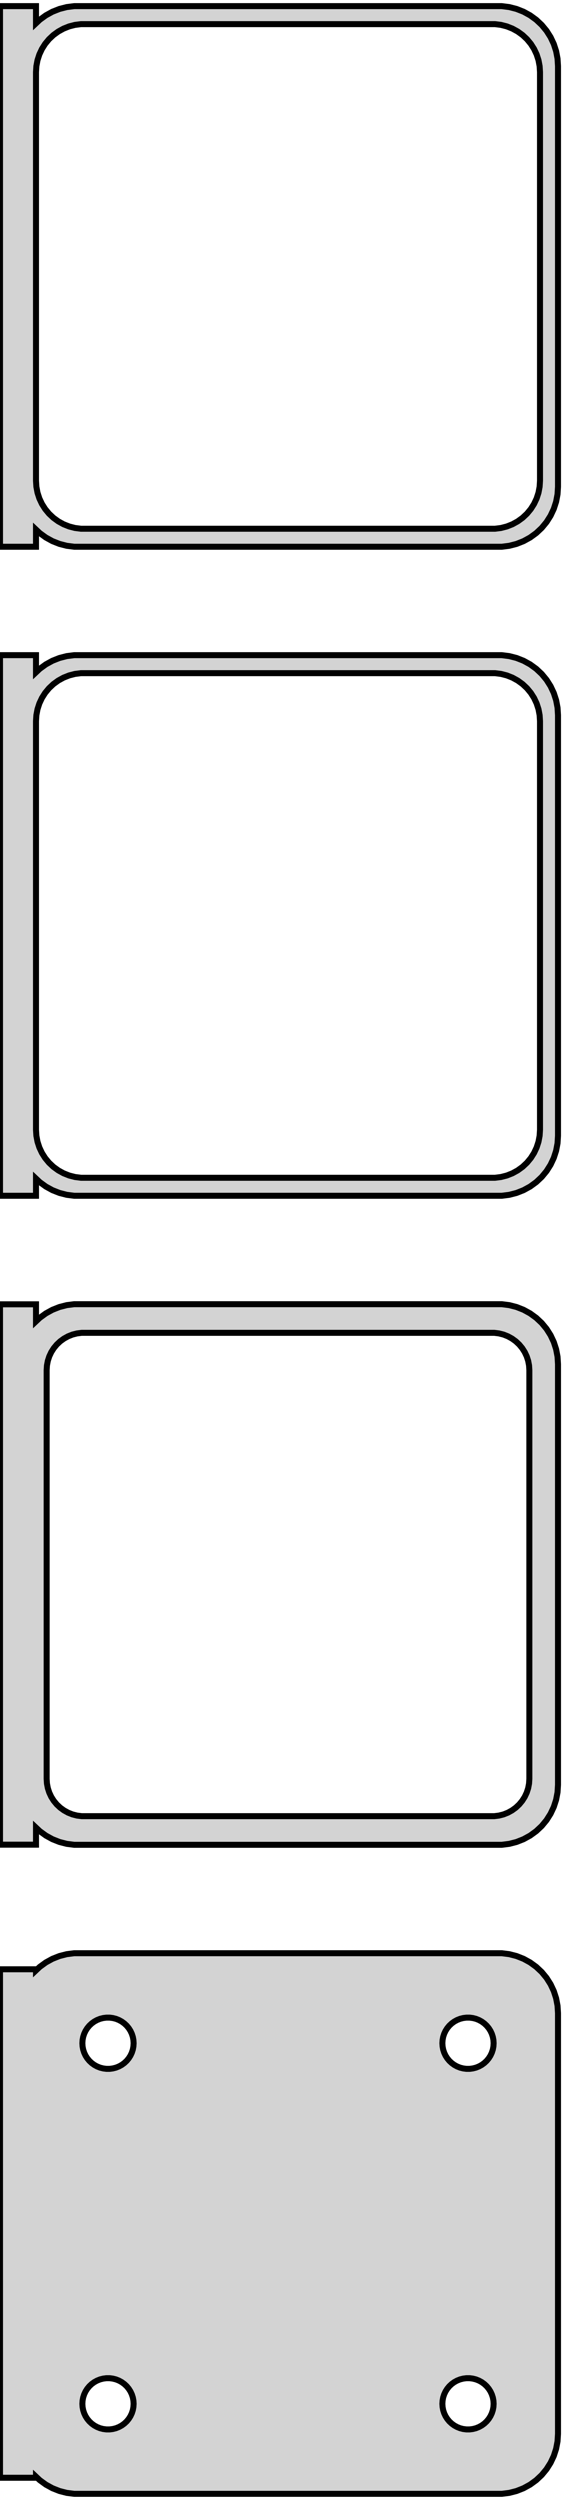 <?xml version="1.0" standalone="no"?>
<!DOCTYPE svg PUBLIC "-//W3C//DTD SVG 1.1//EN" "http://www.w3.org/Graphics/SVG/1.1/DTD/svg11.dtd">
<svg width="47mm" height="208mm" viewBox="-24 -401 47 208" xmlns="http://www.w3.org/2000/svg" version="1.1">
<title>OpenSCAD Model</title>
<path d="
M -21,-356.941 L -20.687,-356.647 L -20.179,-356.278 L -19.629,-355.976 L -19.045,-355.745 L -18.437,-355.589
 L -17.814,-355.51 L 17.814,-355.51 L 18.437,-355.589 L 19.045,-355.745 L 19.629,-355.976 L 20.179,-356.278
 L 20.687,-356.647 L 21.145,-357.077 L 21.545,-357.561 L 21.881,-358.091 L 22.149,-358.659 L 22.343,-359.257
 L 22.461,-359.873 L 22.5,-360.5 L 22.5,-395.5 L 22.461,-396.127 L 22.343,-396.743 L 22.149,-397.341
 L 21.881,-397.909 L 21.545,-398.439 L 21.145,-398.923 L 20.687,-399.353 L 20.179,-399.722 L 19.629,-400.024
 L 19.045,-400.255 L 18.437,-400.411 L 17.814,-400.49 L -17.814,-400.49 L -18.437,-400.411 L -19.045,-400.255
 L -19.629,-400.024 L -20.179,-399.722 L -20.687,-399.353 L -21,-399.059 L -21,-400.49 L -24,-400.49
 L -24,-355.51 L -21,-355.51 z
M -17.251,-357.008 L -17.75,-357.071 L -18.236,-357.196 L -18.703,-357.381 L -19.143,-357.623 L -19.55,-357.918
 L -19.916,-358.262 L -20.236,-358.649 L -20.505,-359.073 L -20.719,-359.528 L -20.874,-360.005 L -20.968,-360.499
 L -21,-361 L -21,-395 L -20.968,-395.501 L -20.874,-395.995 L -20.719,-396.472 L -20.505,-396.927
 L -20.236,-397.351 L -19.916,-397.738 L -19.55,-398.082 L -19.143,-398.377 L -18.703,-398.619 L -18.236,-398.804
 L -17.75,-398.929 L -17.251,-398.992 L 17.251,-398.992 L 17.75,-398.929 L 18.236,-398.804 L 18.703,-398.619
 L 19.143,-398.377 L 19.55,-398.082 L 19.916,-397.738 L 20.236,-397.351 L 20.505,-396.927 L 20.719,-396.472
 L 20.874,-395.995 L 20.968,-395.501 L 21,-395 L 21,-361 L 20.968,-360.499 L 20.874,-360.005
 L 20.719,-359.528 L 20.505,-359.073 L 20.236,-358.649 L 19.916,-358.262 L 19.55,-357.918 L 19.143,-357.623
 L 18.703,-357.381 L 18.236,-357.196 L 17.75,-357.071 L 17.251,-357.008 z
M -21,-302.941 L -20.687,-302.647 L -20.179,-302.278 L -19.629,-301.976 L -19.045,-301.745 L -18.437,-301.589
 L -17.814,-301.51 L 17.814,-301.51 L 18.437,-301.589 L 19.045,-301.745 L 19.629,-301.976 L 20.179,-302.278
 L 20.687,-302.647 L 21.145,-303.077 L 21.545,-303.561 L 21.881,-304.091 L 22.149,-304.659 L 22.343,-305.257
 L 22.461,-305.873 L 22.5,-306.5 L 22.5,-341.5 L 22.461,-342.127 L 22.343,-342.743 L 22.149,-343.341
 L 21.881,-343.909 L 21.545,-344.439 L 21.145,-344.923 L 20.687,-345.353 L 20.179,-345.722 L 19.629,-346.024
 L 19.045,-346.255 L 18.437,-346.411 L 17.814,-346.49 L -17.814,-346.49 L -18.437,-346.411 L -19.045,-346.255
 L -19.629,-346.024 L -20.179,-345.722 L -20.687,-345.353 L -21,-345.059 L -21,-346.49 L -24,-346.49
 L -24,-301.51 L -21,-301.51 z
M -17.251,-303.008 L -17.75,-303.071 L -18.236,-303.196 L -18.703,-303.381 L -19.143,-303.623 L -19.55,-303.918
 L -19.916,-304.262 L -20.236,-304.649 L -20.505,-305.073 L -20.719,-305.528 L -20.874,-306.005 L -20.968,-306.499
 L -21,-307 L -21,-341 L -20.968,-341.501 L -20.874,-341.995 L -20.719,-342.472 L -20.505,-342.927
 L -20.236,-343.351 L -19.916,-343.738 L -19.55,-344.082 L -19.143,-344.377 L -18.703,-344.619 L -18.236,-344.804
 L -17.75,-344.929 L -17.251,-344.992 L 17.251,-344.992 L 17.75,-344.929 L 18.236,-344.804 L 18.703,-344.619
 L 19.143,-344.377 L 19.55,-344.082 L 19.916,-343.738 L 20.236,-343.351 L 20.505,-342.927 L 20.719,-342.472
 L 20.874,-341.995 L 20.968,-341.501 L 21,-341 L 21,-307 L 20.968,-306.499 L 20.874,-306.005
 L 20.719,-305.528 L 20.505,-305.073 L 20.236,-304.649 L 19.916,-304.262 L 19.55,-303.918 L 19.143,-303.623
 L 18.703,-303.381 L 18.236,-303.196 L 17.75,-303.071 L 17.251,-303.008 z
M 18.437,-247.589 L 19.045,-247.745 L 19.629,-247.976 L 20.179,-248.278 L 20.687,-248.647 L 21.145,-249.077
 L 21.545,-249.561 L 21.881,-250.091 L 22.149,-250.659 L 22.343,-251.257 L 22.461,-251.873 L 22.5,-252.5
 L 22.5,-287.5 L 22.461,-288.127 L 22.343,-288.743 L 22.149,-289.341 L 21.881,-289.909 L 21.545,-290.439
 L 21.145,-290.923 L 20.687,-291.353 L 20.179,-291.722 L 19.629,-292.024 L 19.045,-292.255 L 18.437,-292.411
 L 17.814,-292.49 L -17.814,-292.49 L -18.437,-292.411 L -19.045,-292.255 L -19.629,-292.024 L -20.179,-291.722
 L -20.687,-291.353 L -21,-291.059 L -21,-292.479 L -24,-292.479 L -24,-247.521 L -21,-247.521
 L -21,-248.941 L -20.687,-248.647 L -20.179,-248.278 L -19.629,-247.976 L -19.045,-247.745 L -18.437,-247.589
 L -17.814,-247.51 L 17.814,-247.51 z
M -17.195,-249.893 L -17.583,-249.942 L -17.962,-250.039 L -18.325,-250.183 L -18.668,-250.372 L -18.984,-250.601
 L -19.269,-250.869 L -19.518,-251.17 L -19.728,-251.5 L -19.894,-251.854 L -20.015,-252.226 L -20.088,-252.61
 L -20.113,-253 L -20.113,-287 L -20.088,-287.39 L -20.015,-287.774 L -19.894,-288.146 L -19.728,-288.5
 L -19.518,-288.83 L -19.269,-289.131 L -18.984,-289.399 L -18.668,-289.628 L -18.325,-289.817 L -17.962,-289.961
 L -17.583,-290.058 L -17.195,-290.107 L 17.195,-290.107 L 17.583,-290.058 L 17.962,-289.961 L 18.325,-289.817
 L 18.668,-289.628 L 18.984,-289.399 L 19.269,-289.131 L 19.518,-288.83 L 19.728,-288.5 L 19.894,-288.146
 L 20.015,-287.774 L 20.088,-287.39 L 20.113,-287 L 20.113,-253 L 20.088,-252.61 L 20.015,-252.226
 L 19.894,-251.854 L 19.728,-251.5 L 19.518,-251.17 L 19.269,-250.869 L 18.984,-250.601 L 18.668,-250.372
 L 18.325,-250.183 L 17.962,-250.039 L 17.583,-249.942 L 17.195,-249.893 z
M 18.437,-193.589 L 19.045,-193.745 L 19.629,-193.976 L 20.179,-194.278 L 20.687,-194.647 L 21.145,-195.077
 L 21.545,-195.561 L 21.881,-196.091 L 22.149,-196.659 L 22.343,-197.257 L 22.461,-197.873 L 22.5,-198.5
 L 22.5,-233.5 L 22.461,-234.127 L 22.343,-234.743 L 22.149,-235.341 L 21.881,-235.909 L 21.545,-236.439
 L 21.145,-236.923 L 20.687,-237.353 L 20.179,-237.722 L 19.629,-238.024 L 19.045,-238.255 L 18.437,-238.411
 L 17.814,-238.49 L -17.814,-238.49 L -18.437,-238.411 L -19.045,-238.255 L -19.629,-238.024 L -20.179,-237.722
 L -20.687,-237.353 L -21,-237.059 L -21,-237.153 L -24,-237.153 L -24,-194.847 L -21,-194.847
 L -21,-194.941 L -20.687,-194.647 L -20.179,-194.278 L -19.629,-193.976 L -19.045,-193.745 L -18.437,-193.589
 L -17.814,-193.51 L 17.814,-193.51 z
M -15.134,-228.869 L -15.4,-228.903 L -15.66,-228.969 L -15.909,-229.068 L -16.144,-229.197 L -16.361,-229.355
 L -16.556,-229.538 L -16.727,-229.745 L -16.871,-229.971 L -16.985,-230.214 L -17.068,-230.469 L -17.119,-230.732
 L -17.135,-231 L -17.119,-231.268 L -17.068,-231.531 L -16.985,-231.786 L -16.871,-232.029 L -16.727,-232.255
 L -16.556,-232.462 L -16.361,-232.645 L -16.144,-232.803 L -15.909,-232.932 L -15.66,-233.031 L -15.4,-233.097
 L -15.134,-233.131 L -14.866,-233.131 L -14.6,-233.097 L -14.34,-233.031 L -14.091,-232.932 L -13.856,-232.803
 L -13.639,-232.645 L -13.443,-232.462 L -13.273,-232.255 L -13.129,-232.029 L -13.015,-231.786 L -12.932,-231.531
 L -12.882,-231.268 L -12.865,-231 L -12.882,-230.732 L -12.932,-230.469 L -13.015,-230.214 L -13.129,-229.971
 L -13.273,-229.745 L -13.443,-229.538 L -13.639,-229.355 L -13.856,-229.197 L -14.091,-229.068 L -14.34,-228.969
 L -14.6,-228.903 L -14.866,-228.869 z
M 14.866,-228.869 L 14.6,-228.903 L 14.34,-228.969 L 14.091,-229.068 L 13.856,-229.197 L 13.639,-229.355
 L 13.443,-229.538 L 13.273,-229.745 L 13.129,-229.971 L 13.015,-230.214 L 12.932,-230.469 L 12.882,-230.732
 L 12.865,-231 L 12.882,-231.268 L 12.932,-231.531 L 13.015,-231.786 L 13.129,-232.029 L 13.273,-232.255
 L 13.443,-232.462 L 13.639,-232.645 L 13.856,-232.803 L 14.091,-232.932 L 14.34,-233.031 L 14.6,-233.097
 L 14.866,-233.131 L 15.134,-233.131 L 15.4,-233.097 L 15.66,-233.031 L 15.909,-232.932 L 16.144,-232.803
 L 16.361,-232.645 L 16.556,-232.462 L 16.727,-232.255 L 16.871,-232.029 L 16.985,-231.786 L 17.068,-231.531
 L 17.119,-231.268 L 17.135,-231 L 17.119,-230.732 L 17.068,-230.469 L 16.985,-230.214 L 16.871,-229.971
 L 16.727,-229.745 L 16.556,-229.538 L 16.361,-229.355 L 16.144,-229.197 L 15.909,-229.068 L 15.66,-228.969
 L 15.4,-228.903 L 15.134,-228.869 z
M -15.134,-198.869 L -15.4,-198.903 L -15.66,-198.969 L -15.909,-199.068 L -16.144,-199.197 L -16.361,-199.355
 L -16.556,-199.538 L -16.727,-199.745 L -16.871,-199.971 L -16.985,-200.214 L -17.068,-200.469 L -17.119,-200.732
 L -17.135,-201 L -17.119,-201.268 L -17.068,-201.531 L -16.985,-201.786 L -16.871,-202.029 L -16.727,-202.255
 L -16.556,-202.462 L -16.361,-202.645 L -16.144,-202.803 L -15.909,-202.932 L -15.66,-203.031 L -15.4,-203.097
 L -15.134,-203.131 L -14.866,-203.131 L -14.6,-203.097 L -14.34,-203.031 L -14.091,-202.932 L -13.856,-202.803
 L -13.639,-202.645 L -13.443,-202.462 L -13.273,-202.255 L -13.129,-202.029 L -13.015,-201.786 L -12.932,-201.531
 L -12.882,-201.268 L -12.865,-201 L -12.882,-200.732 L -12.932,-200.469 L -13.015,-200.214 L -13.129,-199.971
 L -13.273,-199.745 L -13.443,-199.538 L -13.639,-199.355 L -13.856,-199.197 L -14.091,-199.068 L -14.34,-198.969
 L -14.6,-198.903 L -14.866,-198.869 z
M 14.866,-198.869 L 14.6,-198.903 L 14.34,-198.969 L 14.091,-199.068 L 13.856,-199.197 L 13.639,-199.355
 L 13.443,-199.538 L 13.273,-199.745 L 13.129,-199.971 L 13.015,-200.214 L 12.932,-200.469 L 12.882,-200.732
 L 12.865,-201 L 12.882,-201.268 L 12.932,-201.531 L 13.015,-201.786 L 13.129,-202.029 L 13.273,-202.255
 L 13.443,-202.462 L 13.639,-202.645 L 13.856,-202.803 L 14.091,-202.932 L 14.34,-203.031 L 14.6,-203.097
 L 14.866,-203.131 L 15.134,-203.131 L 15.4,-203.097 L 15.66,-203.031 L 15.909,-202.932 L 16.144,-202.803
 L 16.361,-202.645 L 16.556,-202.462 L 16.727,-202.255 L 16.871,-202.029 L 16.985,-201.786 L 17.068,-201.531
 L 17.119,-201.268 L 17.135,-201 L 17.119,-200.732 L 17.068,-200.469 L 16.985,-200.214 L 16.871,-199.971
 L 16.727,-199.745 L 16.556,-199.538 L 16.361,-199.355 L 16.144,-199.197 L 15.909,-199.068 L 15.66,-198.969
 L 15.4,-198.903 L 15.134,-198.869 z
" stroke="black" fill="lightgray" stroke-width="0.5"/>
</svg>
